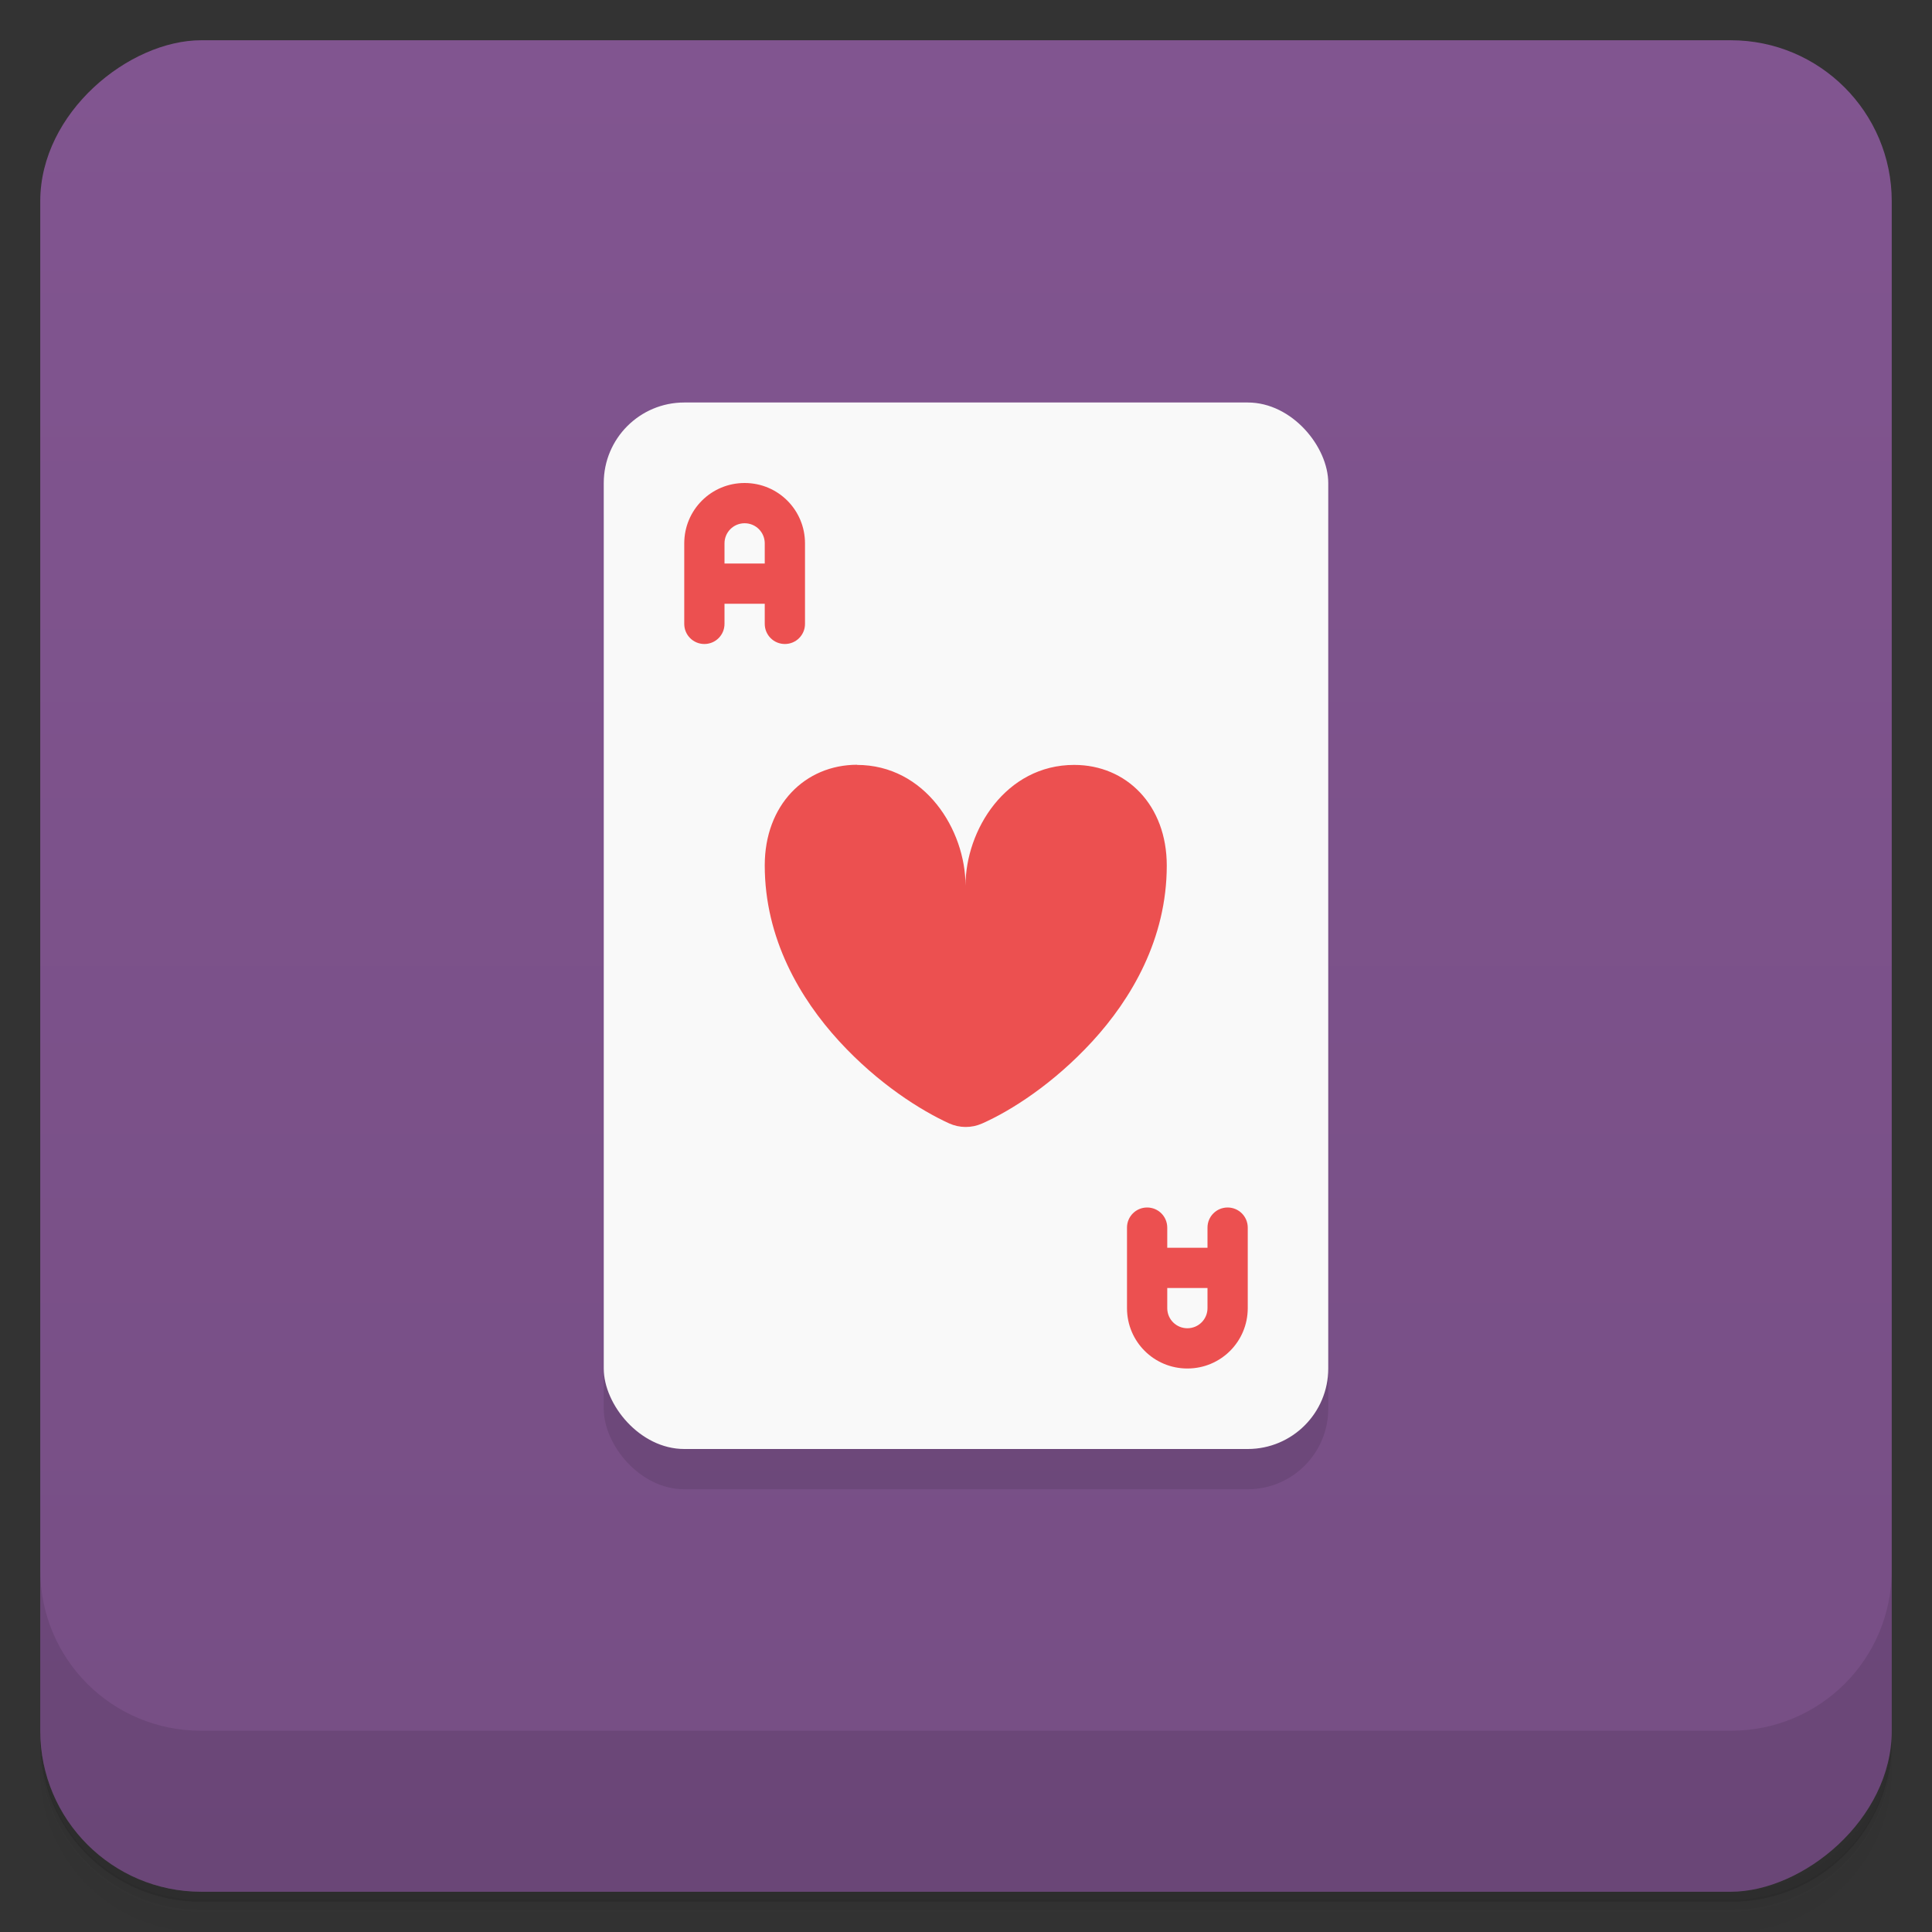 <svg version="1.1" viewBox="0 0 48 48" xmlns="http://www.w3.org/2000/svg" xmlns:xlink="http://www.w3.org/1999/xlink">
 <rect x="0" y="0" width="48" height="48" fill="#333333" stroke="none"/>
 <defs>
  <linearGradient id="bg" x1="1" x2="47" gradientTransform="translate(-48)" gradientUnits="userSpaceOnUse">
   <stop style="stop-color:#764e84" offset="0"/>
   <stop style="stop-color:#815590" offset="1"/>
  </linearGradient>
 </defs>
 <path d="m1 43v0.25c0 2.22 1.78 4 4 4h38c2.22 0 4-1.78 4-4v-0.25c0 2.22-1.78 4-4 4h-38c-2.22 0-4-1.78-4-4zm0 0.5v0.5c0 2.22 1.78 4 4 4h38c2.22 0 4-1.78 4-4v-0.5c0 2.22-1.78 4-4 4h-38c-2.22 0-4-1.78-4-4z" style="opacity:.02"/>
 <path d="m1 43.2v0.25c0 2.22 1.78 4 4 4h38c2.22 0 4-1.78 4-4v-0.25c0 2.22-1.78 4-4 4h-38c-2.22 0-4-1.78-4-4z" style="opacity:.05"/>
 <path d="m1 43v0.25c0 2.22 1.78 4 4 4h38c2.22 0 4-1.78 4-4v-0.25c0 2.22-1.78 4-4 4h-38c-2.22 0-4-1.78-4-4z" style="opacity:.1"/>
 <rect transform="rotate(-90)" x="-47" y="1" width="46" height="46" rx="4" style="fill:url(#bg)"/>
 <path d="m1 39v4c0 2.22 1.78 4 4 4h38c2.22 0 4-1.78 4-4v-4c0 2.22-1.78 4-4 4h-38c-2.22 0-4-1.78-4-4z" style="opacity:.1"/>
 <rect x="15" y="11" width="18" height="26" ry="2" style="opacity:.1"/>
 <rect x="15" y="10" width="18" height="26" ry="2" style="fill:#f9f9f9"/>
 <path id="A" d="m18.5 12c-0.831 0-1.5 0.669-1.5 1.5v2c0 0.277 0.223 0.5 0.5 0.5s0.5-0.223 0.5-0.5v-0.5h1v0.5c0 0.277 0.223 0.5 0.5 0.5s0.5-0.223 0.5-0.5v-2c0-0.831-0.669-1.5-1.5-1.5zm0 1c0.277 0 0.5 0.223 0.5 0.5v0.5h-1v-0.5c0-0.277 0.223-0.5 0.5-0.5z" style="fill:#ec5050"/>
 <use transform="rotate(180 24 23)" xlink:href="#A"/>
 <path d="m21.3 19c-1.3 0-2.3 1-2.3 2.5 0 1.82 0.878 3.31 1.85 4.37 0.973 1.06 2.03 1.72 2.73 2.04 0.26 0.118 0.558 0.119 0.818 0.004 0.719-0.318 1.77-0.985 2.74-2.04 0.973-1.06 1.85-2.55 1.85-4.37 0-1.5-1-2.5-2.3-2.5-1.7 0-2.7 1.62-2.7 3 0-1.38-1-3-2.7-3z" style="fill:#ec5050"/>
</svg>
